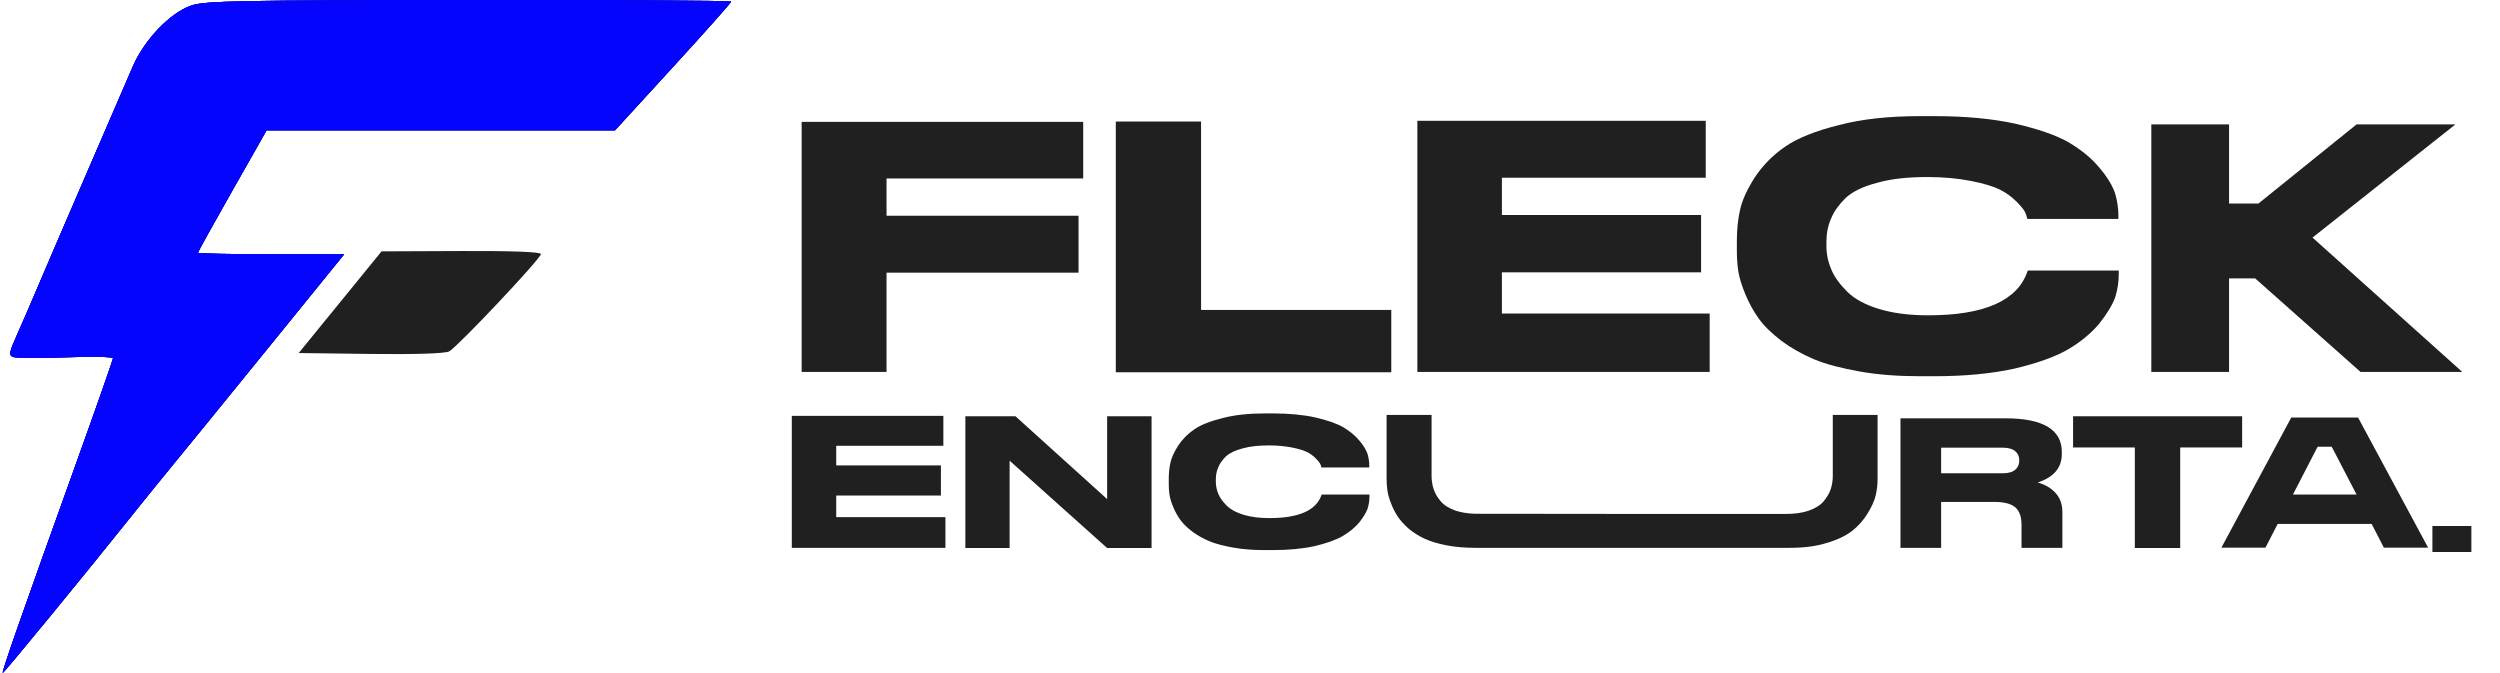 <svg width="810" height="218" viewBox="0 0 810 218" fill="none" xmlns="http://www.w3.org/2000/svg">
<path fill-rule="evenodd" clip-rule="evenodd" d="M61.95 1.805C55.061 4.202 46.726 12.931 42.965 21.688C41.314 25.529 34.681 40.878 28.225 55.796C21.769 70.715 14.627 87.315 12.355 92.686C10.082 98.056 6.953 105.28 5.399 108.738C2.968 114.152 2.812 115.114 4.275 115.667C5.208 116.021 12.865 116.066 21.291 115.766C29.717 115.468 36.611 115.599 36.611 116.057C36.611 116.516 31.374 131.462 24.972 149.272C6.598 200.397 0.434 218 0.908 218C1.33 218 28.054 185.419 43.213 166.426C47.147 161.497 53.128 154.118 56.505 150.029C59.881 145.94 73.638 129.045 87.075 112.486L111.508 82.378H87.815C74.783 82.378 64.121 82.162 64.121 81.899C64.121 81.634 69.124 72.602 75.24 61.827L86.359 42.234H199.241L218.062 21.682C228.414 10.378 236.883 0.858 236.883 0.525C236.883 0.193 198.631 -0.041 151.878 0.006C77.396 0.081 66.262 0.303 61.95 1.805ZM96.778 114.385L120.096 114.678C134.49 114.859 144.218 114.546 145.517 113.86C148.218 112.435 175.261 83.75 175.261 82.311C175.261 81.617 165.986 81.265 149.441 81.332L123.623 81.439L96.778 114.385Z" fill="#202020"/>
<path fill-rule="evenodd" clip-rule="evenodd" d="M61.95 1.805C55.061 4.202 46.726 12.931 42.965 21.688C41.314 25.529 34.681 40.878 28.225 55.796C21.769 70.715 14.627 87.315 12.355 92.686C10.082 98.056 6.953 105.28 5.399 108.738C2.968 114.152 2.812 115.114 4.275 115.667C5.208 116.021 12.865 116.066 21.291 115.766C29.717 115.468 36.611 115.599 36.611 116.057C36.611 116.516 31.374 131.462 24.972 149.272C6.598 200.397 0.434 218 0.908 218C1.33 218 28.054 185.419 43.213 166.426C47.147 161.497 53.128 154.118 56.505 150.029C59.881 145.94 73.638 129.045 87.075 112.486L111.508 82.378H87.815C74.783 82.378 64.121 82.162 64.121 81.899C64.121 81.634 69.124 72.602 75.24 61.827L86.359 42.234H199.241L218.062 21.682C228.414 10.378 236.883 0.858 236.883 0.525C236.883 0.193 198.631 -0.041 151.878 0.006C77.396 0.081 66.262 0.303 61.95 1.805Z" fill="#202020"/>
<path fill-rule="evenodd" clip-rule="evenodd" d="M61.95 1.805C55.061 4.202 46.726 12.931 42.965 21.688C41.314 25.529 34.681 40.878 28.225 55.796C21.769 70.715 14.627 87.315 12.355 92.686C10.082 98.056 6.953 105.28 5.399 108.738C2.968 114.152 2.812 115.114 4.275 115.667C5.208 116.021 12.865 116.066 21.291 115.766C29.717 115.468 36.611 115.599 36.611 116.057C36.611 116.516 31.374 131.462 24.972 149.272C6.598 200.397 0.434 218 0.908 218C1.33 218 28.054 185.419 43.213 166.426C47.147 161.497 53.128 154.118 56.505 150.029C59.881 145.94 73.638 129.045 87.075 112.486L111.508 82.378H87.815C74.783 82.378 64.121 82.162 64.121 81.899C64.121 81.634 69.124 72.602 75.24 61.827L86.359 42.234H199.241L218.062 21.682C228.414 10.378 236.883 0.858 236.883 0.525C236.883 0.193 198.631 -0.041 151.878 0.006C77.396 0.081 66.262 0.303 61.95 1.805Z" fill="#0505FF"/>
<path fill-rule="evenodd" clip-rule="evenodd" d="M61.95 1.805C55.061 4.202 46.726 12.931 42.965 21.688C41.314 25.529 34.681 40.878 28.225 55.796C21.769 70.715 14.627 87.315 12.355 92.686C10.082 98.056 6.953 105.28 5.399 108.738C2.968 114.152 2.812 115.114 4.275 115.667C5.208 116.021 12.865 116.066 21.291 115.766C29.717 115.468 36.611 115.599 36.611 116.057C36.611 116.516 31.374 131.462 24.972 149.272C6.598 200.397 0.434 218 0.908 218C1.33 218 28.054 185.419 43.213 166.426C47.147 161.497 53.128 154.118 56.505 150.029C59.881 145.94 73.638 129.045 87.075 112.486L111.508 82.378H87.815C74.783 82.378 64.121 82.162 64.121 81.899C64.121 81.634 69.124 72.602 75.24 61.827L86.359 42.234H199.241L218.062 21.682C228.414 10.378 236.883 0.858 236.883 0.525C236.883 0.193 198.631 -0.041 151.878 0.006C77.396 0.081 66.262 0.303 61.95 1.805Z" fill="#0505FF"/>
<path d="M259.731 39.485H350.96V57.824H287.239V69.894H349.452V88.349H287.239V120.5H259.731V39.485ZM361.52 39.369H389.144V100.42H450.776V120.616H361.52V39.369ZM459.225 39.137H552.66V57.591H486.617V69.662H551.151V88.233H486.617V101.581H553.937V120.5H459.225V39.137ZM622.054 121.893C614.974 121.893 608.59 121.429 602.67 120.384C596.751 119.339 591.76 118.063 587.814 116.438C583.751 114.697 580.269 112.723 577.136 110.402C574.002 107.965 571.564 105.643 569.823 103.206C568.082 100.768 566.69 98.215 565.529 95.429C564.368 92.644 563.556 90.09 563.207 87.885C562.859 85.564 562.743 83.358 562.743 81.153V77.903C562.743 74.421 563.091 71.055 563.788 67.921C564.484 64.787 566.109 61.306 568.547 57.475C571.1 53.645 574.35 50.279 578.412 47.493C582.475 44.708 588.278 42.386 595.822 40.529C603.251 38.556 612.072 37.628 622.054 37.628H626.929C636.794 37.628 645.383 38.44 652.928 40.065C660.356 41.806 666.16 43.779 670.222 46.101C674.284 48.538 677.65 51.208 680.204 54.341C682.873 57.475 684.498 60.261 685.311 62.698C686.007 65.136 686.355 67.457 686.355 69.662V70.939H656.874C656.642 70.011 656.41 69.314 656.062 68.618C655.713 67.921 654.785 66.761 653.276 65.252C651.767 63.743 650.026 62.466 647.937 61.422C645.848 60.377 642.714 59.448 638.651 58.636C634.473 57.824 629.83 57.359 624.491 57.359C618.107 57.359 612.652 57.94 608.242 59.216C603.715 60.377 600.349 62.002 598.028 64.091C595.822 66.296 594.198 68.502 593.269 70.823C592.224 73.144 591.76 75.698 591.76 78.484V79.76C591.76 82.43 592.34 84.983 593.385 87.421C594.43 89.858 596.171 92.18 598.492 94.501C600.813 96.822 604.179 98.679 608.706 100.072C613.233 101.465 618.572 102.161 624.723 102.161C642.946 102.161 653.624 97.403 656.874 88.001C656.99 87.885 656.99 87.769 656.99 87.653H686.471V88.814C686.471 91.251 686.123 93.804 685.311 96.358C684.382 98.911 682.641 101.697 680.088 104.947C677.418 108.081 674.052 110.866 669.874 113.304C665.811 115.625 660.008 117.714 652.58 119.455C645.151 121.08 636.562 121.893 626.929 121.893H622.054ZM764.812 120.5L730.688 90.206H722.215V120.5H697.028V40.297H722.215V65.948H731.732L763.535 40.297H795.57L749.259 76.975L797.775 120.5H764.812ZM256.543 134.739H305.648V144.438H270.939V150.782H304.855V160.542H270.939V167.557H306.319V177.5H256.543V134.739ZM312.778 134.861H329.004L358.711 161.701V134.861H373.107V177.561H358.711L327.113 149.257V177.561H312.778V134.861ZM409.85 178.232C406.129 178.232 402.774 177.988 399.663 177.439C396.552 176.89 393.929 176.219 391.855 175.365C389.72 174.45 387.89 173.413 386.243 172.193C384.596 170.912 383.315 169.692 382.4 168.411C381.485 167.13 380.753 165.788 380.143 164.324C379.533 162.86 379.106 161.518 378.923 160.359C378.74 159.139 378.679 157.98 378.679 156.821V155.113C378.679 153.283 378.862 151.514 379.228 149.867C379.594 148.22 380.448 146.39 381.729 144.377C383.071 142.364 384.779 140.595 386.914 139.131C389.049 137.667 392.099 136.447 396.064 135.471C399.968 134.434 404.604 133.946 409.85 133.946H412.412C417.597 133.946 422.111 134.373 426.076 135.227C429.98 136.142 433.03 137.179 435.165 138.399C437.3 139.68 439.069 141.083 440.411 142.73C441.814 144.377 442.668 145.841 443.095 147.122C443.461 148.403 443.644 149.623 443.644 150.782V151.453H428.15C428.028 150.965 427.906 150.599 427.723 150.233C427.54 149.867 427.052 149.257 426.259 148.464C425.466 147.671 424.551 147 423.453 146.451C422.355 145.902 420.708 145.414 418.573 144.987C416.377 144.56 413.937 144.316 411.131 144.316C407.776 144.316 404.909 144.621 402.591 145.292C400.212 145.902 398.443 146.756 397.223 147.854C396.064 149.013 395.21 150.172 394.722 151.392C394.173 152.612 393.929 153.954 393.929 155.418V156.089C393.929 157.492 394.234 158.834 394.783 160.115C395.332 161.396 396.247 162.616 397.467 163.836C398.687 165.056 400.456 166.032 402.835 166.764C405.214 167.496 408.02 167.862 411.253 167.862C420.83 167.862 426.442 165.361 428.15 160.42C428.211 160.359 428.211 160.298 428.211 160.237H443.705V160.847C443.705 162.128 443.522 163.47 443.095 164.812C442.607 166.154 441.692 167.618 440.35 169.326C438.947 170.973 437.178 172.437 434.982 173.718C432.847 174.938 429.797 176.036 425.893 176.951C421.989 177.805 417.475 178.232 412.412 178.232H409.85ZM593.823 134.434H608.341V155.052C608.341 156.821 608.158 158.651 607.731 160.481C607.304 162.311 606.389 164.263 605.108 166.337C603.827 168.472 602.18 170.363 600.167 171.949C598.154 173.535 595.409 174.877 591.871 175.914C588.394 177.012 584.368 177.5 579.793 177.5H478.228C474.751 177.5 471.64 177.256 468.773 176.707C465.906 176.158 463.527 175.426 461.514 174.511C459.562 173.596 457.854 172.498 456.329 171.217C454.865 169.875 453.645 168.594 452.791 167.252C451.937 165.91 451.205 164.507 450.656 162.982C450.046 161.457 449.68 160.054 449.497 158.773C449.314 157.553 449.253 156.272 449.253 155.052V134.434H463.832V154.259C463.832 155.784 464.076 157.187 464.503 158.468C464.93 159.81 465.662 161.091 466.76 162.372C467.797 163.653 469.383 164.629 471.518 165.422C473.348 166.032 475.544 166.398 477.984 166.459C478.411 166.52 578.146 166.52 578.573 166.52C581.501 166.52 584.063 166.154 586.137 165.422C588.272 164.629 589.858 163.653 590.895 162.372C591.932 161.091 592.725 159.81 593.152 158.468C593.579 157.187 593.823 155.784 593.823 154.259V134.434ZM666.016 159.749C667.48 161.335 668.212 163.409 668.212 165.971V177.5H654.975V169.997C654.975 167.435 654.304 165.544 652.962 164.385C651.62 163.226 649.363 162.616 646.13 162.616H628.928V177.5H615.752V135.532H649.729C661.929 135.532 668.029 139.192 668.029 146.451V147.122C668.029 151.575 665.406 154.625 660.221 156.333C662.6 157.004 664.552 158.102 666.016 159.749ZM654.243 149.196V149.135C654.243 147.915 653.816 146.939 652.962 146.207C652.108 145.475 650.766 145.048 648.936 145.048H628.928V153.344H648.936C650.766 153.344 652.108 152.917 652.962 152.185C653.816 151.453 654.243 150.416 654.243 149.196ZM691.685 177.561V144.987H671.677V134.861H726.455V144.987H706.386V177.561H691.685ZM764.019 135.288L786.711 177.439H772.376L768.411 169.753H737.972L734.007 177.439H719.733L742.364 135.288H764.019ZM742.913 160.237H763.531L755.479 144.743H750.904L742.913 160.237ZM800.724 170.424V178.842H788.097V170.424H800.724Z" fill="#202020"/>
</svg>
